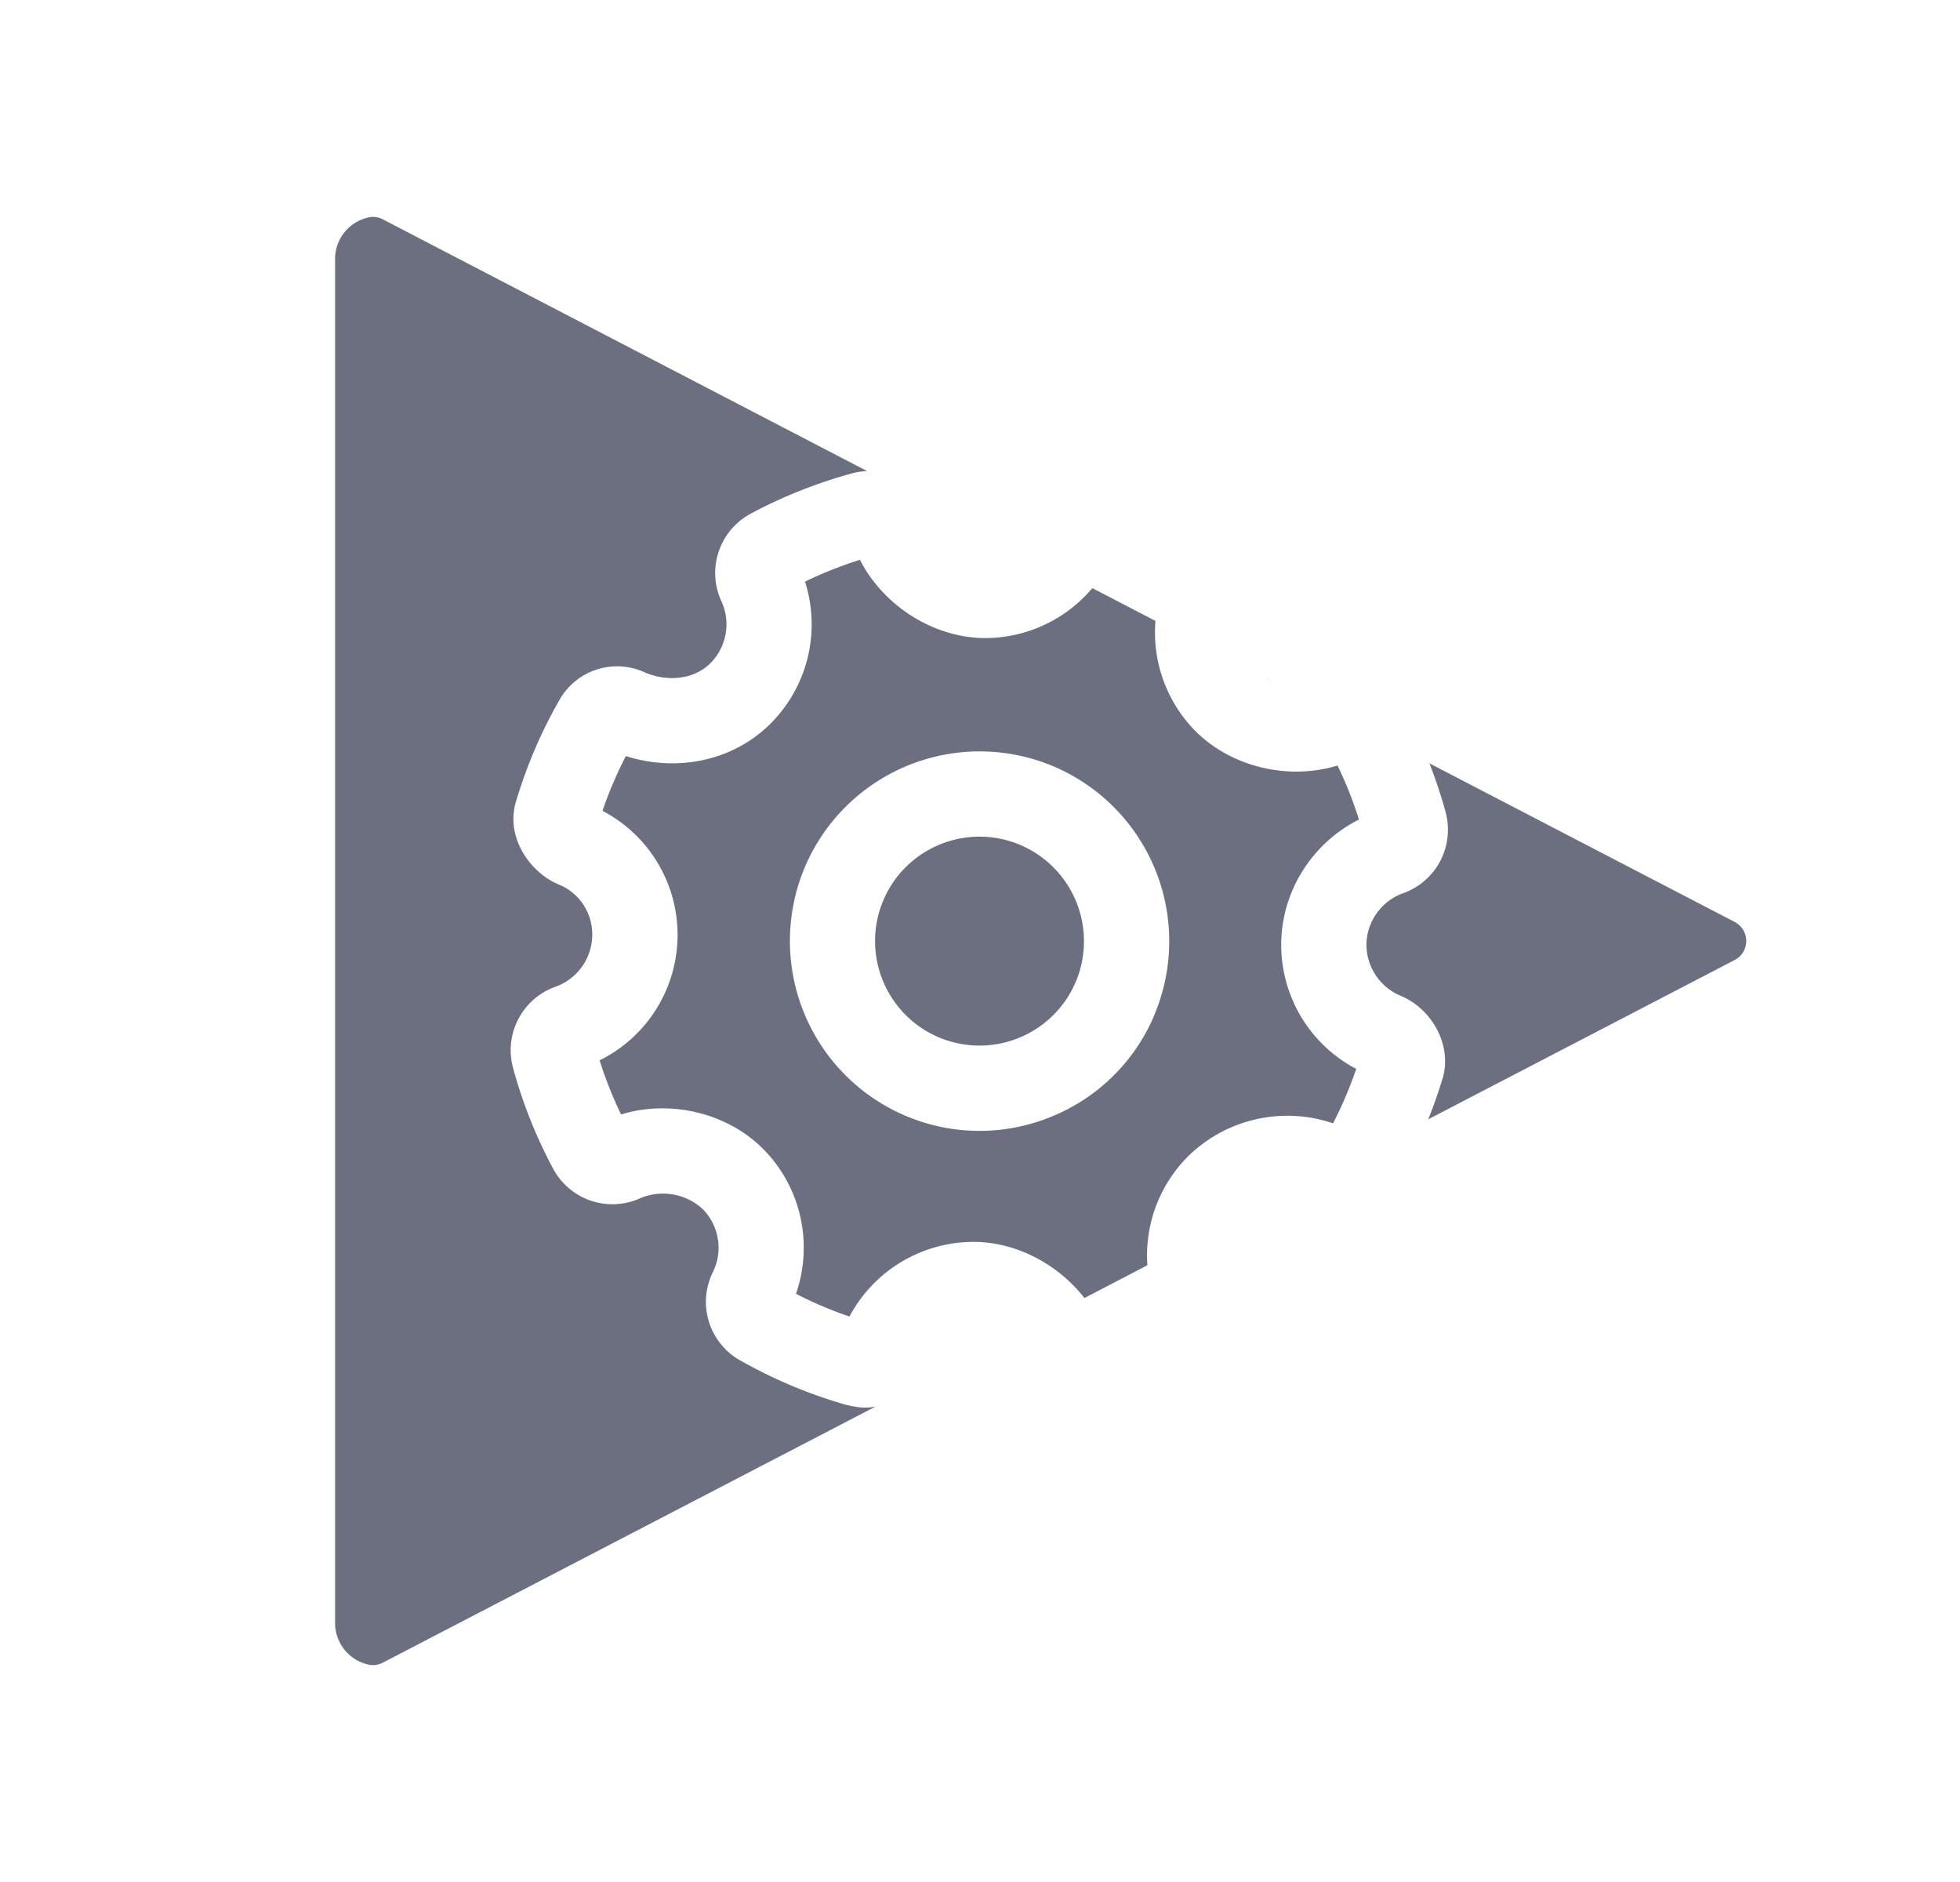 <svg xmlns="http://www.w3.org/2000/svg" width="25" height="24" fill="none" viewBox="0 0 25 24">
  <path fill="#6C6F80" fill-rule="evenodd" d="M10.713 17.892a6.2 6.2 0 0 1-1.276-.546.856.856 0 0 1-.344-1.124.703.703 0 0 0-.126-.8.749.749 0 0 0-.796-.144.858.858 0 0 1-1.115-.373 6.126 6.126 0 0 1-.513-1.29.86.86 0 0 1 .54-1.031.706.706 0 0 0 .471-.652.686.686 0 0 0-.42-.65l-.013-.005c-.365-.155-.675-.602-.54-1.054.135-.452.32-.886.551-1.29a.844.844 0 0 1 1.097-.356c.302.125.626.081.827-.114a.703.703 0 0 0 .145-.797.858.858 0 0 1 .372-1.114c.41-.22.85-.395 1.304-.518a.852.852 0 0 1 .182-.027l-6.176-3.21a.264.264 0 0 0-.17-.027.542.542 0 0 0-.439.534v17.392c0 .265.189.487.439.534a.27.27 0 0 0 .17-.027l6.285-3.266c-.137.03-.283.007-.455-.045Zm4.01-4.945a2.403 2.403 0 0 1-1.322 1.297 2.41 2.41 0 0 1-1.851-.015 2.422 2.422 0 0 1-1.283-3.173 2.422 2.422 0 0 1 3.173-1.282 2.422 2.422 0 0 1 1.282 3.173Zm2.611-2.495a4.997 4.997 0 0 0-.274-.69c-.627.193-1.363.02-1.824-.451a1.791 1.791 0 0 1-.498-1.393l-.805-.418a1.794 1.794 0 0 1-1.364.637h-.022c-.652-.01-1.283-.418-1.578-.998-.24.075-.475.169-.701.278a1.79 1.79 0 0 1-.454 1.825c-.472.46-1.173.608-1.831.4a5.094 5.094 0 0 0-.298.698 1.785 1.785 0 0 1-.037 3.182c.075.237.166.467.274.69.628-.194 1.365-.02 1.824.452.475.487.627 1.2.407 1.835a5.024 5.024 0 0 0 .682.29 1.795 1.795 0 0 1 1.578-.952h.022c.54.007 1.065.29 1.397.716l.803-.418a1.786 1.786 0 0 1 .533-1.403 1.81 1.81 0 0 1 1.835-.407c.115-.222.214-.455.296-.694a1.786 1.786 0 0 1-.957-1.603c.008-.671.4-1.28.992-1.577Zm4.794 1.306-3.896-2.024c.08.204.15.412.207.624a.859.859 0 0 1-.54 1.032.707.707 0 0 0-.47.652.708.708 0 0 0 .44.658c.413.176.653.647.532 1.051a6.163 6.163 0 0 1-.184.523l3.91-2.032a.273.273 0 0 0 0-.484ZM16.21 8.684l-.067-.035a.74.74 0 0 0 .067.035Zm-3.714 1.985a1.334 1.334 0 0 1 1.225 1.853 1.334 1.334 0 0 1-1.748.706 1.334 1.334 0 0 1-.706-1.747c.215-.507.71-.812 1.229-.812Z" clip-rule="evenodd"/>
</svg>
